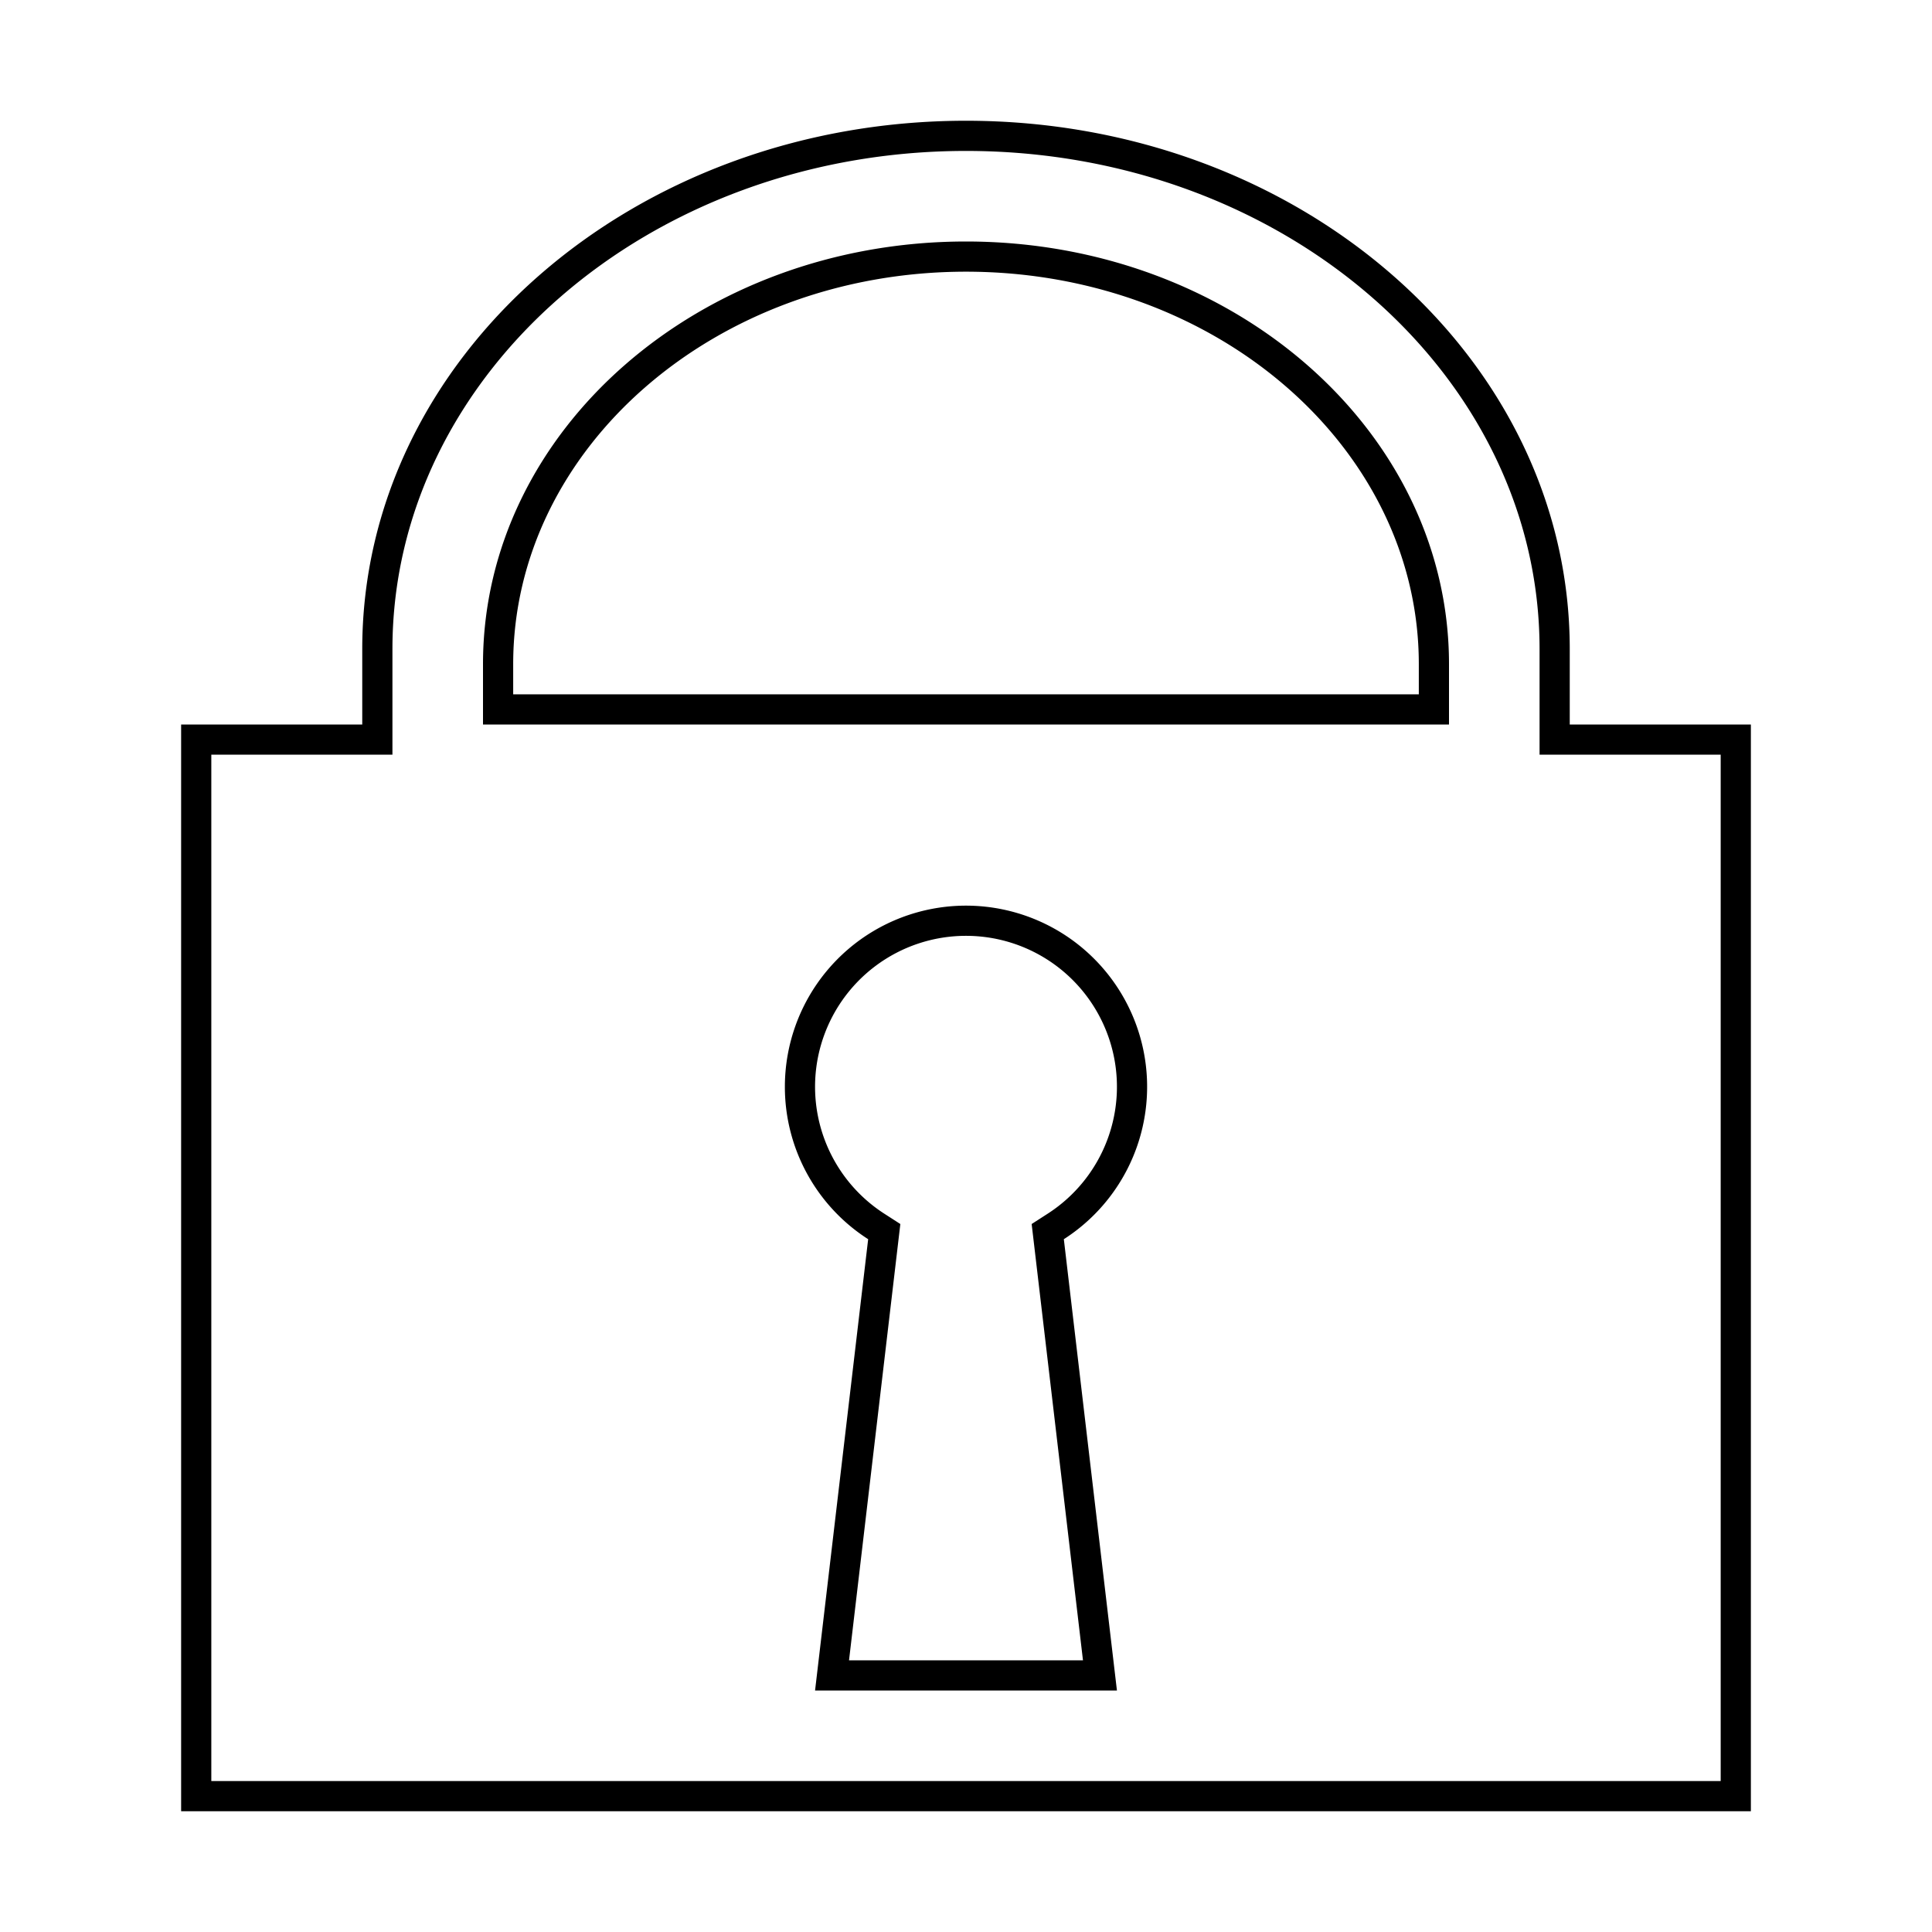 <svg xmlns="http://www.w3.org/2000/svg" viewBox="0 0 64 64">
  <path d="M7 25v34h50V25h-6v-3.5C51 12.42 42.52 5 32 5s-19 7.42-19 16.5V25H7zm5-1v-2.5C12 11.835 20.954 4 32 4s20 7.835 20 17.5V24h6v36H6V24h6zm5-1h30v-1c0-7.148-6.688-13-15-13-8.312 0-15 5.852-15 13v1zm-1 1v-2c0-7.732 7.163-14 16-14s16 6.268 16 14v2H16zm18.175 16.547l.525-.338a5 5 0 1 0-5.4 0l.525.338L28.125 55h7.75l-1.7-14.453zM26 36a6 6 0 1 1 9.241 5.05L37 56H27l1.759-14.95A5.995 5.995 0 0 1 26 36z"/>
</svg>
